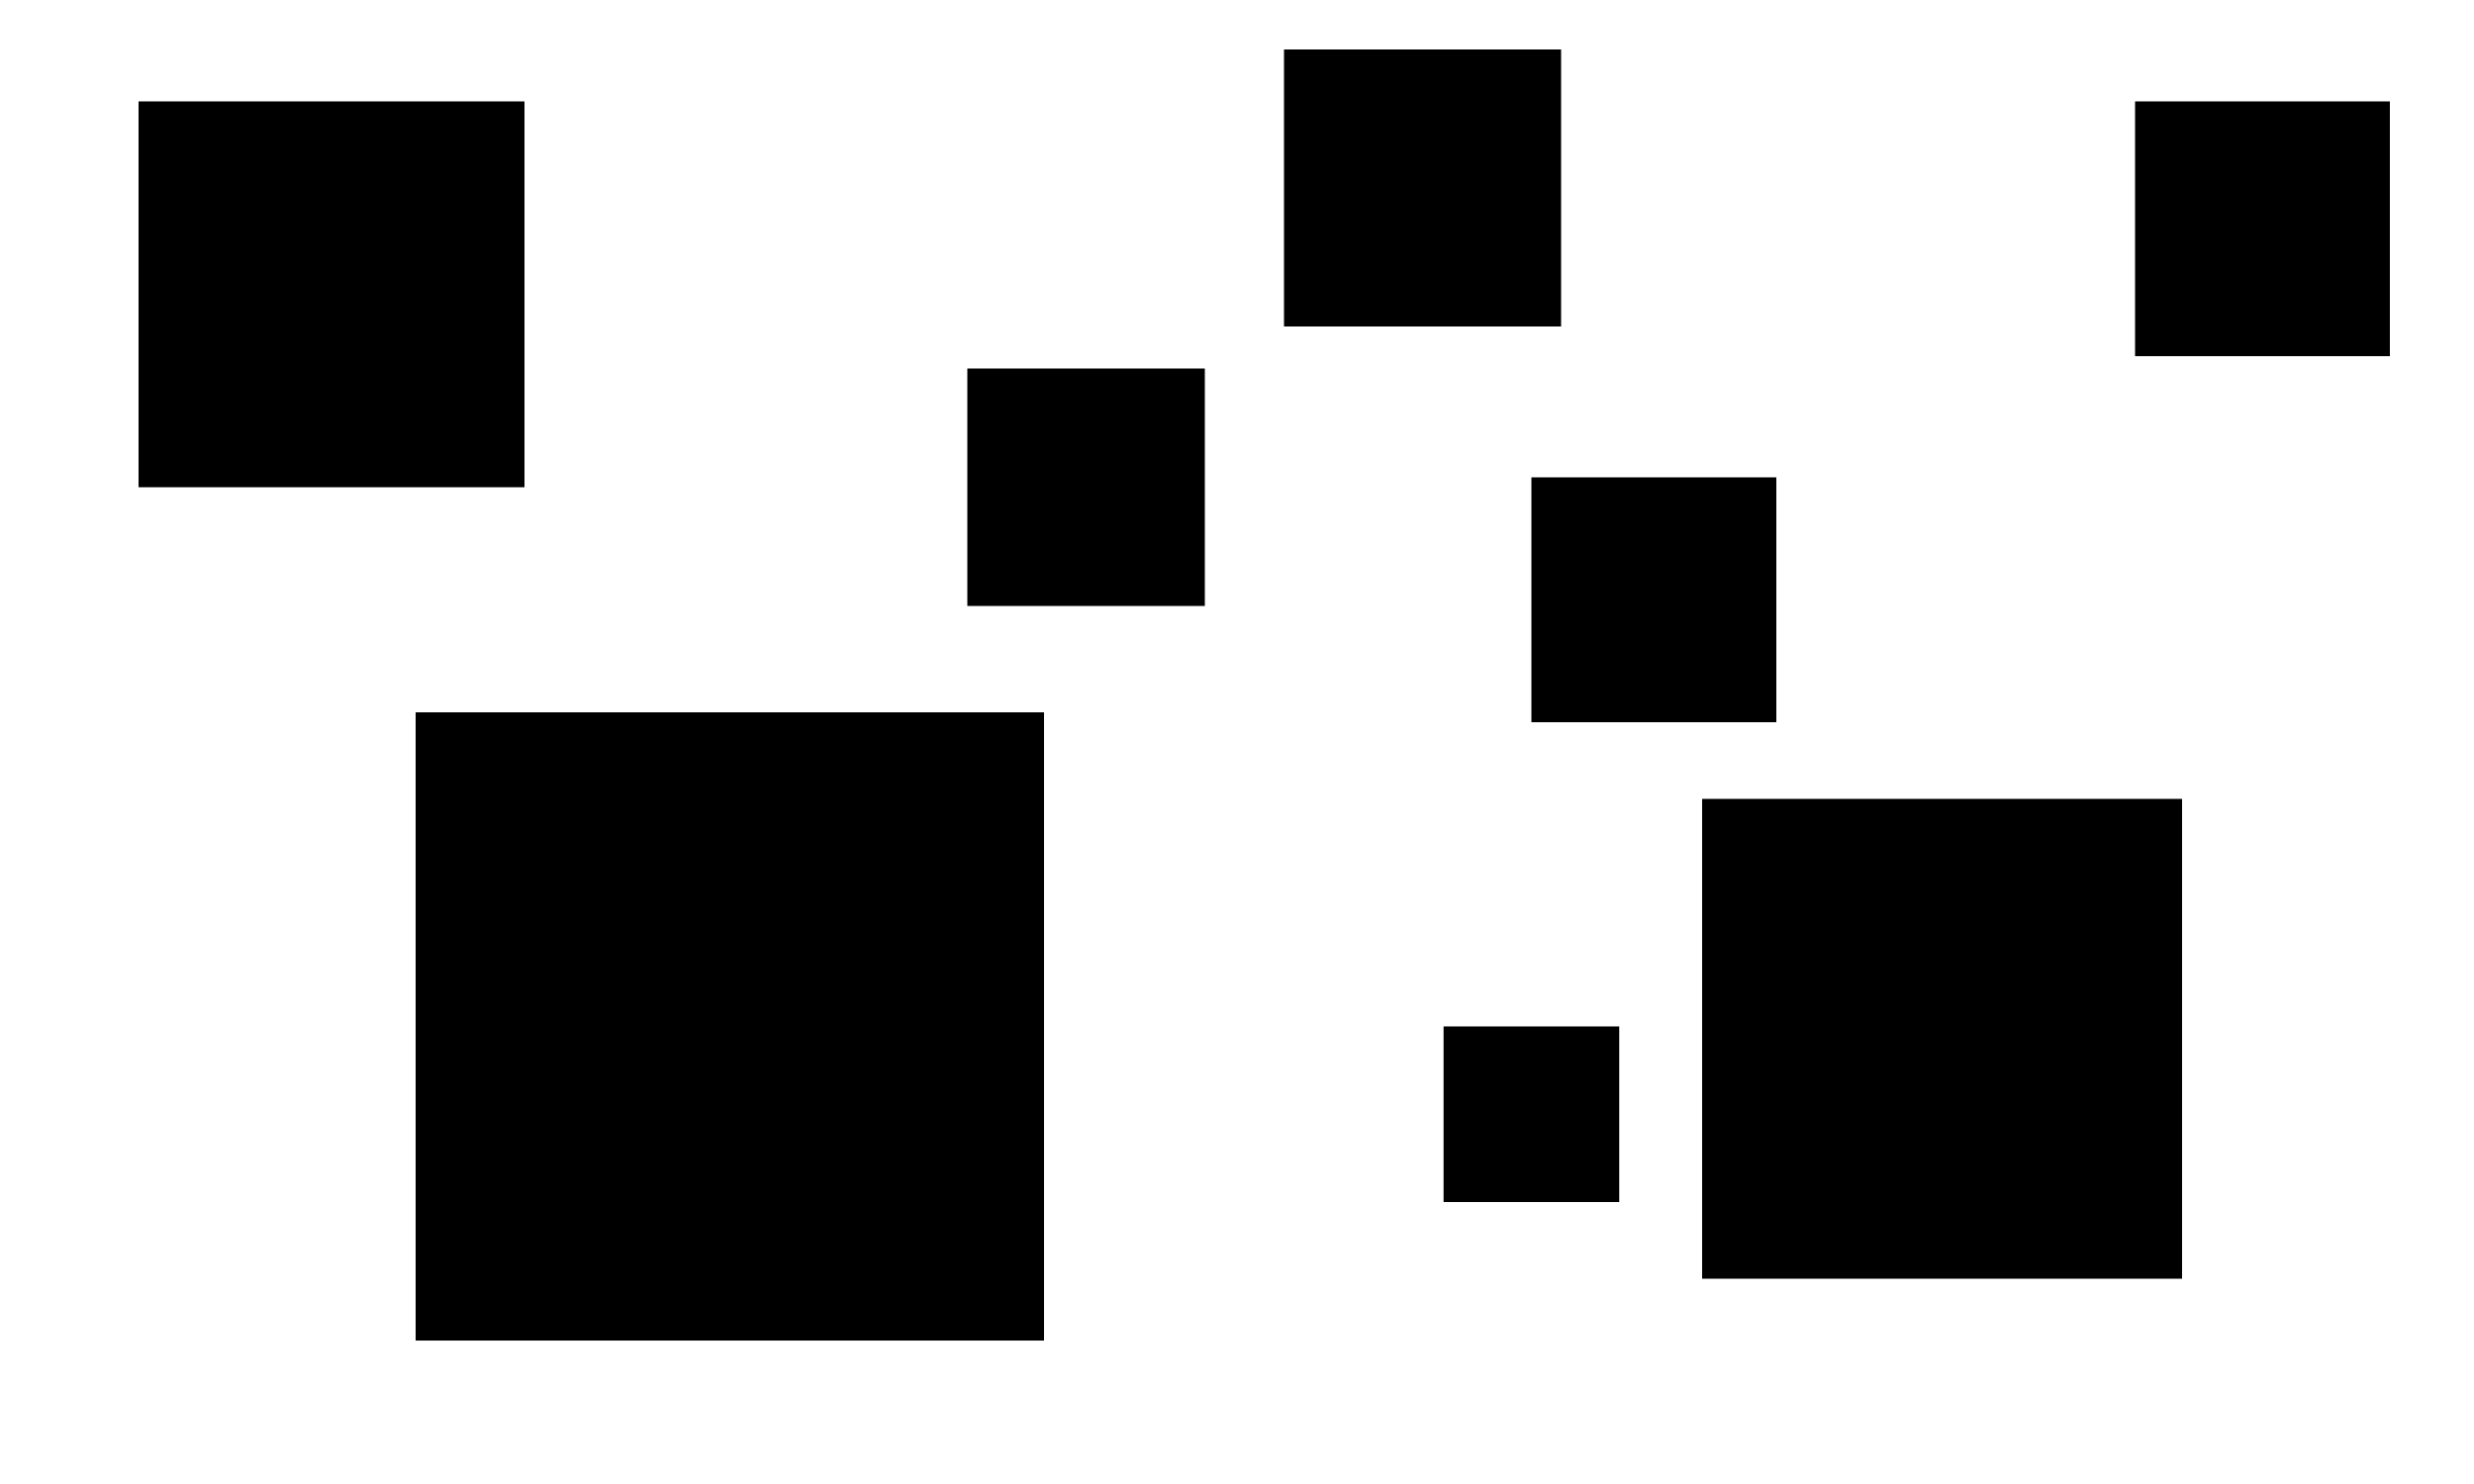 <?xml version="1.0" standalone="no"?><!-- Generator: Gravit.io --><svg xmlns="http://www.w3.org/2000/svg" xmlns:xlink="http://www.w3.org/1999/xlink" style="isolation:isolate" viewBox="0 0 1000 600" width="1000" height="600"><defs><clipPath id="_clipPath_d9hZ4IWtc0nfunrKrHtgyv2XadqhE2iw"><rect width="1000" height="600"/></clipPath></defs><g clip-path="url(#_clipPath_d9hZ4IWtc0nfunrKrHtgyv2XadqhE2iw)"><g style="isolation:isolate" id="Layer 0"><rect x="56" y="41" width="156" height="156" transform="matrix(1,0,0,1,0,0)" fill="rgb(0,0,0)"/><rect x="168" y="288" width="254" height="254" transform="matrix(1,0,0,1,0,0)" fill="rgb(0,0,0)"/><rect x="619" y="193" width="99" height="99" transform="matrix(1,0,0,1,0,0)" fill="rgb(0,0,0)"/><rect x="863" y="41" width="103" height="103" transform="matrix(1,0,0,1,0,0)" fill="rgb(0,0,0)"/><rect x="688" y="323" width="194" height="194" transform="matrix(1,0,0,1,0,0)" fill="rgb(0,0,0)"/><rect x="583.5" y="415" width="71" height="71" transform="matrix(1,0,0,1,0,0)" fill="rgb(0,0,0)"/><rect x="391" y="149" width="96" height="96" transform="matrix(1,0,0,1,0,0)" fill="rgb(0,0,0)"/><rect x="519" y="20" width="112" height="112" transform="matrix(1,0,0,1,0,0)" fill="rgb(0,0,0)"/></g></g></svg>